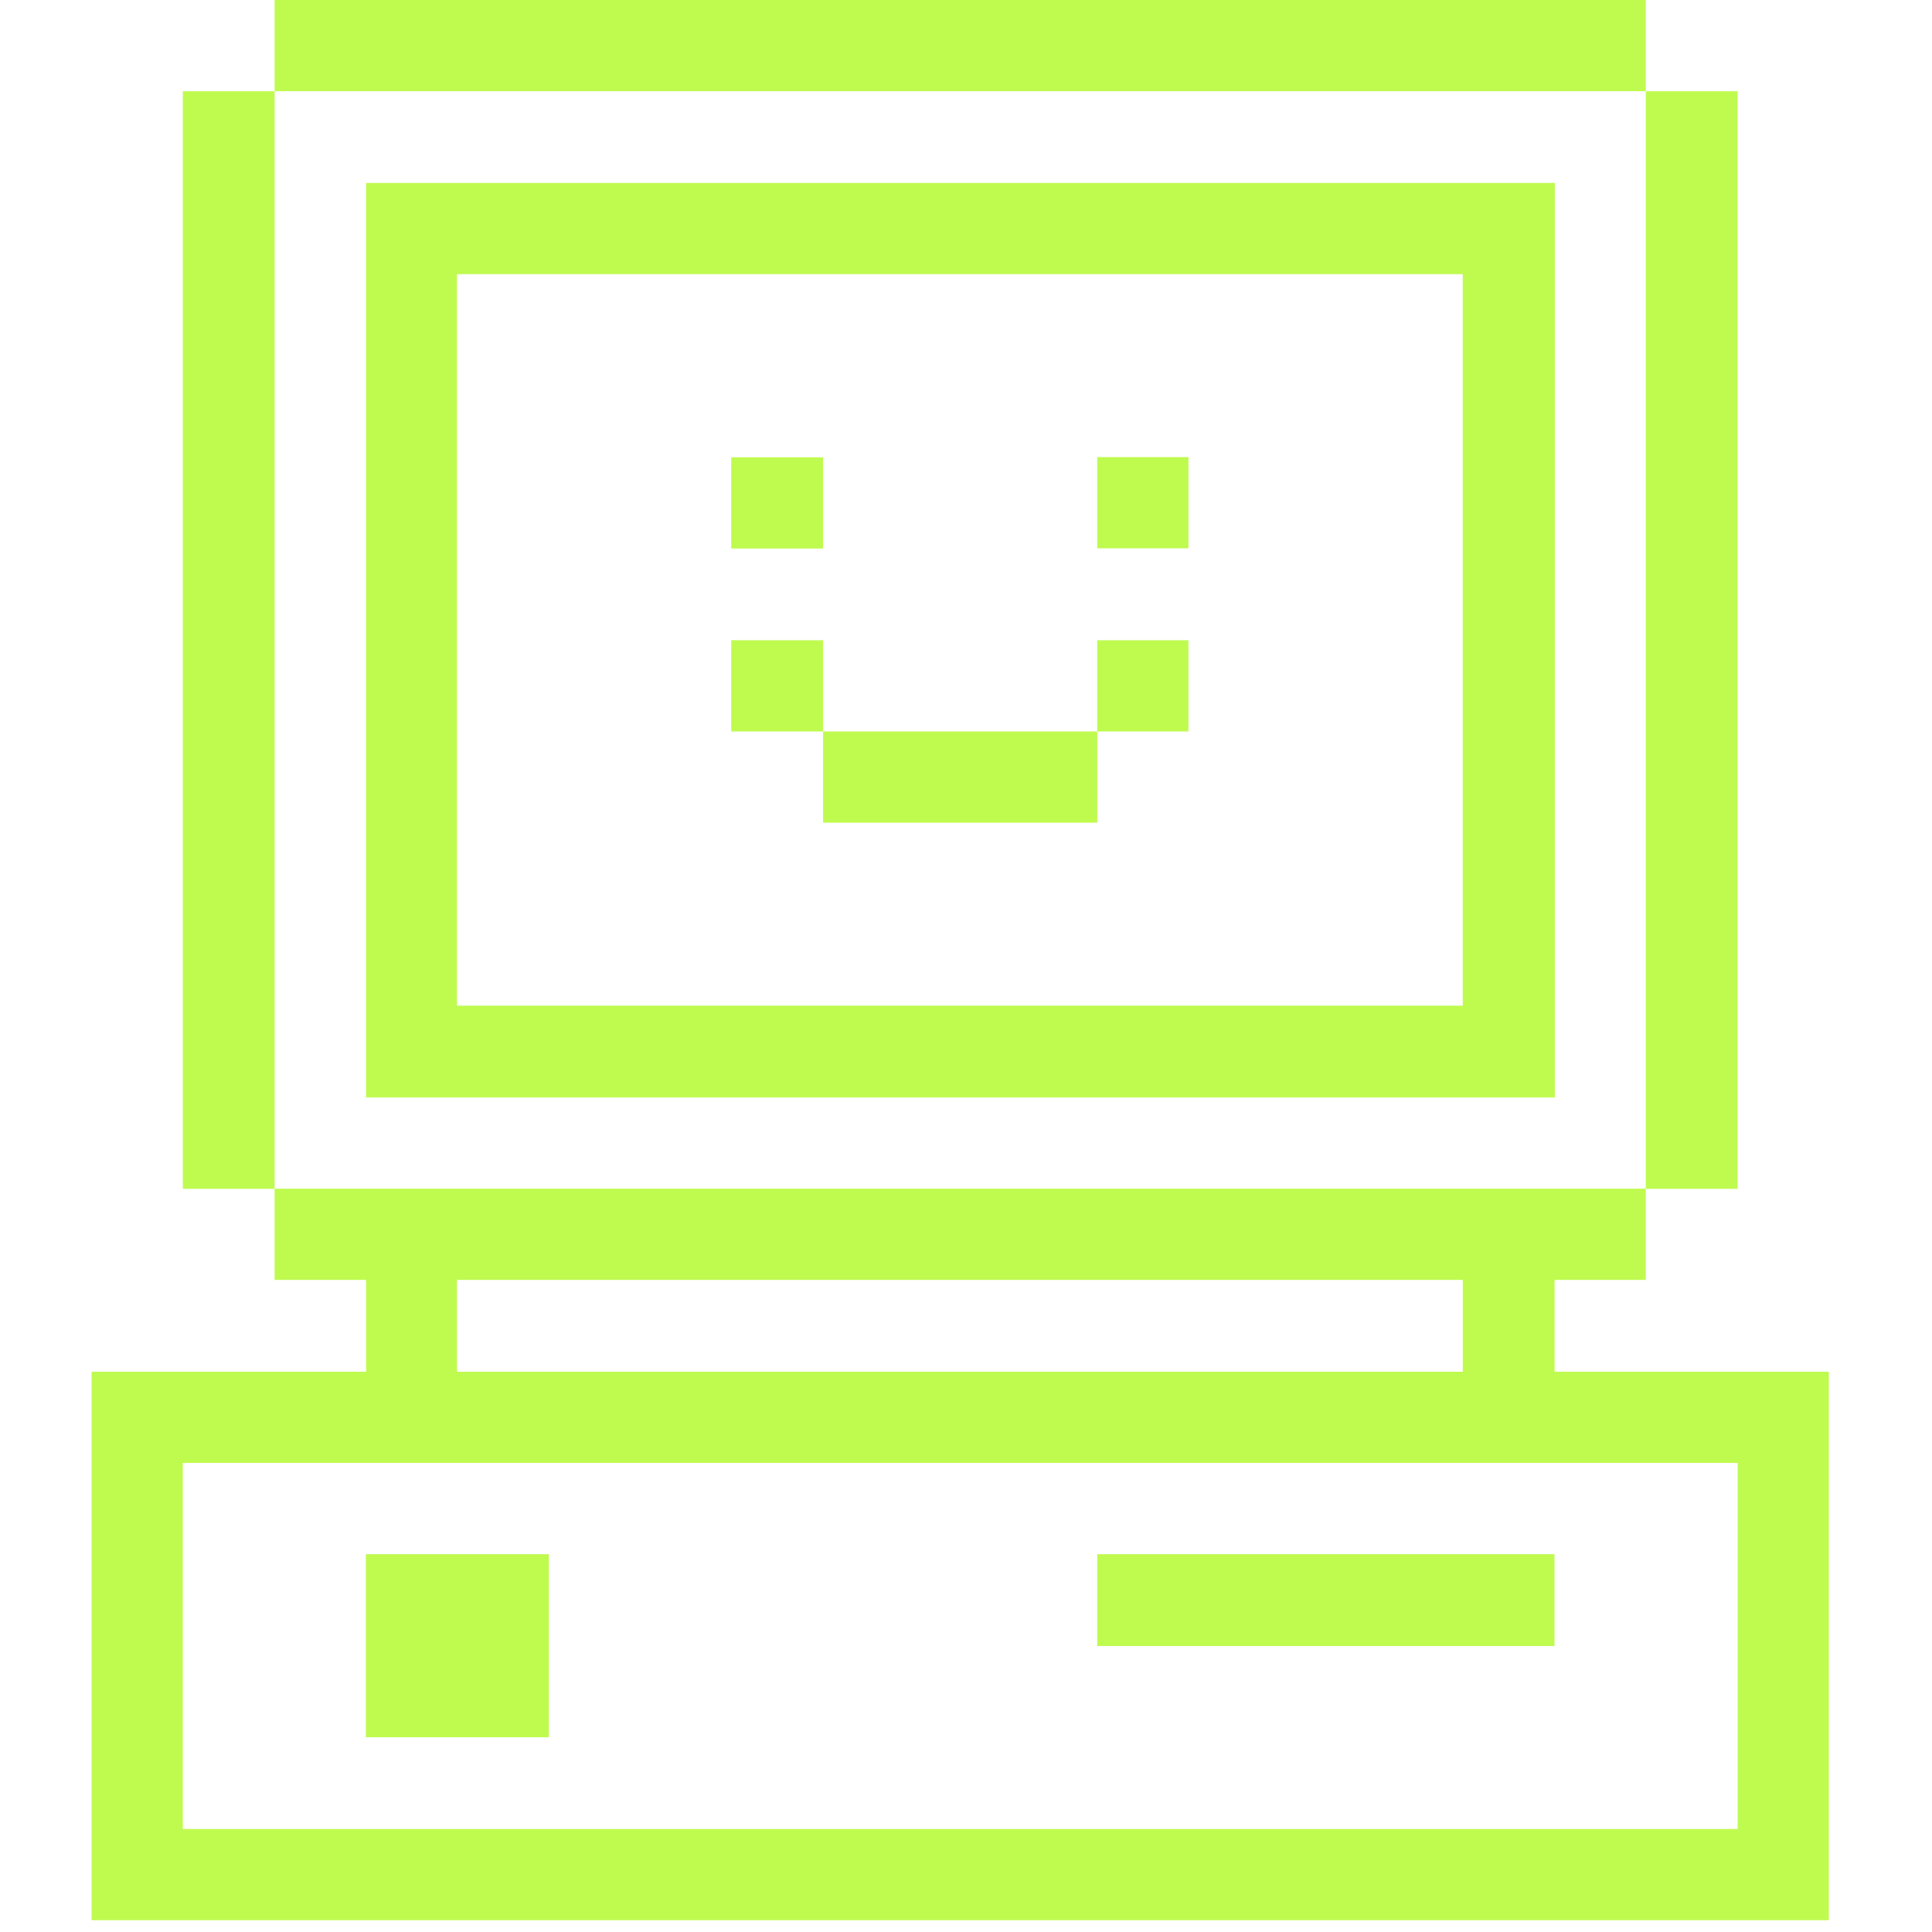 <svg width="67" height="67" viewBox="0 0 67 67" fill="none" xmlns="http://www.w3.org/2000/svg">
<path d="M63.422 47.57H53.912V44.386H57.075V41.223H9.523V44.386H12.697V47.57H3.176V66.591H63.422V47.57ZM15.849 44.386H50.728V47.57H15.849V44.386ZM60.259 63.428H6.339V50.733H60.259V63.428Z" fill="#BFFB4F"/>
<path d="M60.258 3.164H57.074V41.227H60.258V3.164Z" fill="#BFFB4F"/>
<path d="M53.908 53.898H38.051V57.083H53.908V53.898Z" fill="#BFFB4F"/>
<path d="M41.214 22.203H38.051V25.366H41.214V22.203Z" fill="#BFFB4F"/>
<path d="M41.214 15.852H38.051V19.015H41.214V15.852Z" fill="#BFFB4F"/>
<path d="M38.053 25.367H28.543V28.53H38.053V25.367Z" fill="#BFFB4F"/>
<path d="M28.543 22.203H25.359V25.366H28.543V22.203Z" fill="#BFFB4F"/>
<path d="M28.543 15.859H25.359V19.023H28.543V15.859Z" fill="#BFFB4F"/>
<path d="M12.695 38.059H53.921V6.344H12.695V38.059ZM15.848 9.507H50.727V34.875H15.848V9.507Z" fill="#BFFB4F"/>
<path d="M19.035 53.898H12.688V60.246H19.035V53.898Z" fill="#BFFB4F"/>
<path d="M57.075 0H9.523V3.163H57.075V0Z" fill="#BFFB4F"/>
<path d="M9.524 3.164H6.34V41.227H9.524V3.164Z" fill="#BFFB4F"/>
</svg>
